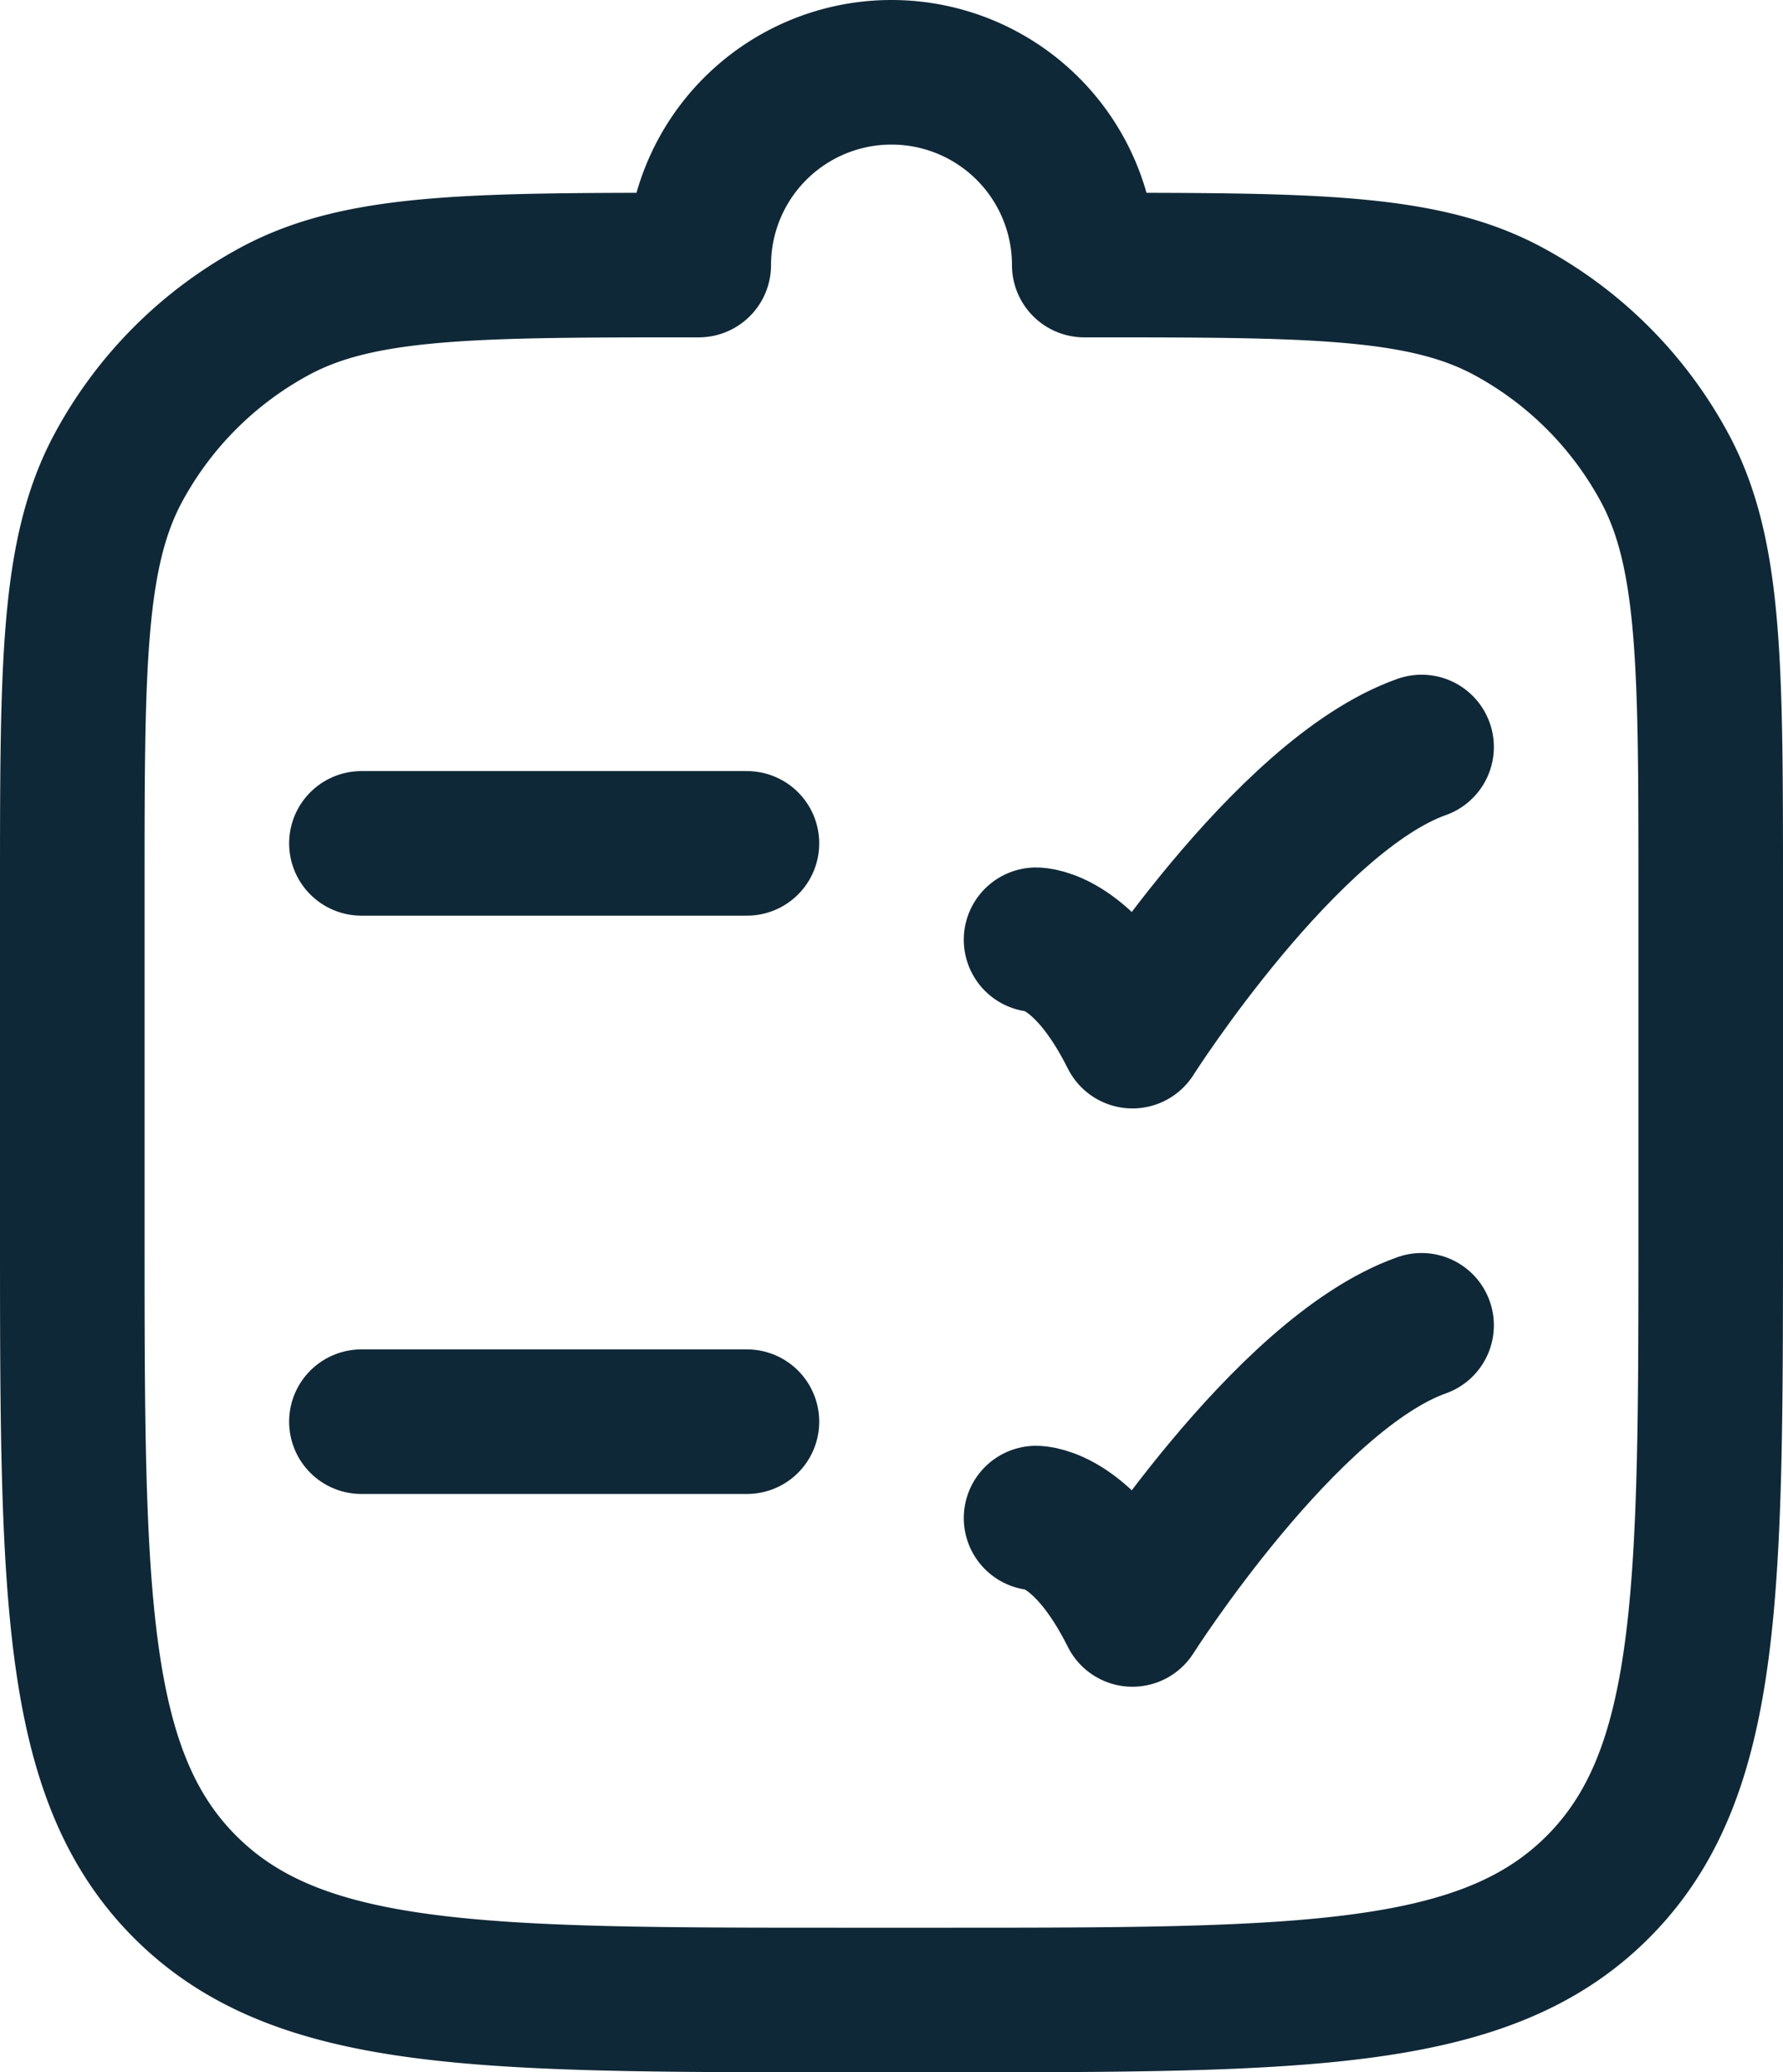 <svg xmlns="http://www.w3.org/2000/svg" width="18.5" height="21.5" viewBox="0 0 18.5 21.5">
  <g id="Component_502_2" data-name="Component 502 – 2" transform="translate(0.75 0.75)">
    <path id="Path_36469" data-name="Path 36469" d="M20.5,14V10.5c0-2.335,0-3.5-.472-4.386a4,4,0,0,0-1.642-1.642C17.5,4,16.335,4,14,4a2,2,0,0,0-4,0c-2.335,0-3.5,0-4.386.472A4,4,0,0,0,3.972,6.114C3.5,7,3.5,8.165,3.5,10.5V14c0,3.771,0,5.657,1.172,6.828S7.729,22,11.5,22h1c3.771,0,5.657,0,6.828-1.172S20.5,17.771,20.5,14Z" transform="translate(-3.5 -2)" fill="none" stroke="#0f2837" stroke-linecap="square" stroke-linejoin="round" stroke-width="1.5"/>
    <path id="Path_36470" data-name="Path 36470" d="M6.5,10h4" transform="translate(-3.5 -2)" fill="none" stroke="#0f2837" stroke-linecap="round" stroke-width="1.5"/>
    <path id="Path_36471" data-name="Path 36471" d="M13.5,11s.5,0,1,1c0,0,1.588-2.5,3-3" transform="translate(-3.5 -2)" fill="none" stroke="#0f2837" stroke-linecap="round" stroke-linejoin="round" stroke-width="1.5"/>
    <path id="Path_36472" data-name="Path 36472" d="M6.5,16h4" transform="translate(-3.5 -2)" fill="none" stroke="#0f2837" stroke-linecap="round" stroke-width="1.5"/>
    <path id="Path_36473" data-name="Path 36473" d="M13.5,17s.5,0,1,1c0,0,1.588-2.5,3-3" transform="translate(-3.5 -2)" fill="none" stroke="#0f2837" stroke-linecap="round" stroke-linejoin="round" stroke-width="1.5"/>
  </g>
</svg>
